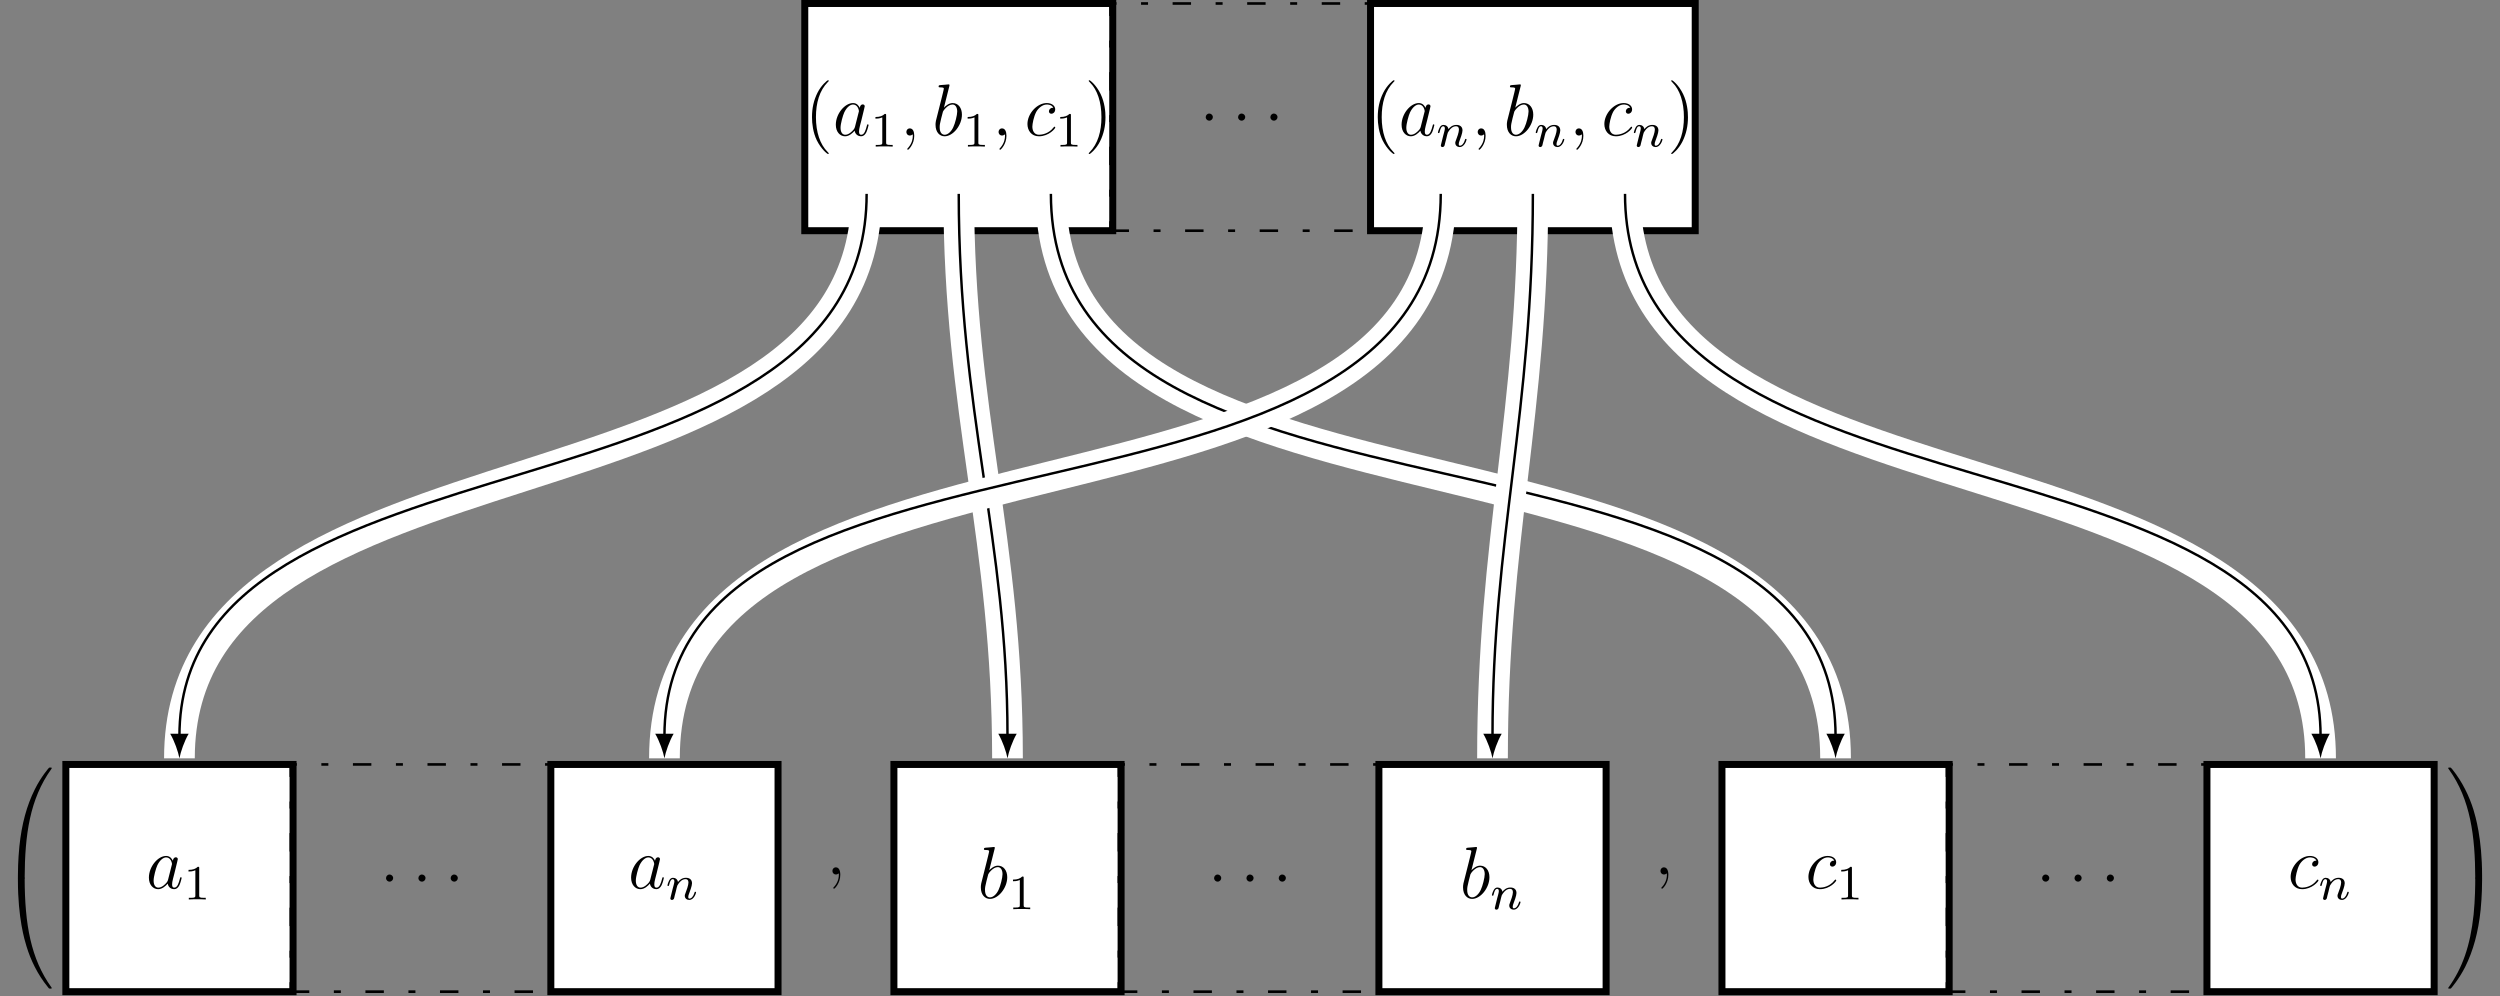 <?xml version="1.0" encoding="UTF-8"?>
<svg xmlns="http://www.w3.org/2000/svg" xmlns:xlink="http://www.w3.org/1999/xlink" width="405.477pt" height="161.606pt" viewBox="0 0 405.477 161.606" version="1.1">
<rect x="0" y="0" width="405.477" height="161.606" fill="#808080" stroke="none"/>
<defs>
<g>
<symbol overflow="visible" id="glyph0-0">
<path style="stroke:none;" d=""/>
</symbol>
<symbol overflow="visible" id="glyph0-1">
<path style="stroke:none;" d="M 3.891 2.906 C 3.891 2.875 3.891 2.844 3.688 2.641 C 2.484 1.438 1.812 -0.531 1.812 -2.969 C 1.812 -5.297 2.375 -7.297 3.766 -8.703 C 3.891 -8.812 3.891 -8.828 3.891 -8.875 C 3.891 -8.938 3.828 -8.969 3.781 -8.969 C 3.625 -8.969 2.641 -8.109 2.062 -6.938 C 1.453 -5.719 1.172 -4.453 1.172 -2.969 C 1.172 -1.906 1.344 -0.484 1.953 0.781 C 2.672 2.219 3.641 3 3.781 3 C 3.828 3 3.891 2.969 3.891 2.906 Z M 3.891 2.906 "/>
</symbol>
<symbol overflow="visible" id="glyph0-2">
<path style="stroke:none;" d="M 3.375 -2.969 C 3.375 -3.891 3.25 -5.359 2.578 -6.75 C 1.875 -8.188 0.891 -8.969 0.766 -8.969 C 0.719 -8.969 0.656 -8.938 0.656 -8.875 C 0.656 -8.828 0.656 -8.812 0.859 -8.609 C 2.062 -7.406 2.719 -5.422 2.719 -2.984 C 2.719 -0.672 2.156 1.328 0.781 2.734 C 0.656 2.844 0.656 2.875 0.656 2.906 C 0.656 2.969 0.719 3 0.766 3 C 0.922 3 1.906 2.141 2.484 0.969 C 3.094 -0.25 3.375 -1.547 3.375 -2.969 Z M 3.375 -2.969 "/>
</symbol>
<symbol overflow="visible" id="glyph0-3">
<path style="stroke:none;" d="M 2.328 0.047 C 2.328 -0.688 2.078 -1.156 1.609 -1.156 C 1.266 -1.156 1.047 -0.891 1.047 -0.578 C 1.047 -0.266 1.266 0 1.625 0 C 1.812 0 1.938 -0.078 2.016 -0.141 C 2.047 -0.172 2.062 -0.172 2.062 -0.172 C 2.094 -0.172 2.094 -0.016 2.094 0.047 C 2.094 0.812 1.781 1.531 1.25 2.078 C 1.203 2.109 1.188 2.141 1.188 2.188 C 1.188 2.25 1.25 2.312 1.312 2.312 C 1.422 2.312 2.328 1.422 2.328 0.047 Z M 2.328 0.047 "/>
</symbol>
<symbol overflow="visible" id="glyph1-0">
<path style="stroke:none;" d=""/>
</symbol>
<symbol overflow="visible" id="glyph1-1">
<path style="stroke:none;" d="M 3.594 -1.422 C 3.531 -1.219 3.531 -1.188 3.375 -0.969 C 3.109 -0.641 2.578 -0.125 2.016 -0.125 C 1.531 -0.125 1.25 -0.562 1.25 -1.266 C 1.25 -1.922 1.625 -3.266 1.859 -3.766 C 2.266 -4.609 2.828 -5.031 3.281 -5.031 C 4.078 -5.031 4.234 -4.047 4.234 -3.953 C 4.234 -3.938 4.203 -3.797 4.188 -3.766 Z M 4.359 -4.484 C 4.234 -4.797 3.906 -5.266 3.281 -5.266 C 1.938 -5.266 0.484 -3.531 0.484 -1.75 C 0.484 -0.578 1.172 0.125 1.984 0.125 C 2.641 0.125 3.203 -0.391 3.531 -0.781 C 3.656 -0.078 4.219 0.125 4.578 0.125 C 4.938 0.125 5.219 -0.094 5.438 -0.531 C 5.625 -0.938 5.797 -1.656 5.797 -1.703 C 5.797 -1.766 5.75 -1.812 5.672 -1.812 C 5.562 -1.812 5.562 -1.75 5.516 -1.578 C 5.328 -0.875 5.109 -0.125 4.609 -0.125 C 4.266 -0.125 4.25 -0.438 4.25 -0.672 C 4.25 -0.938 4.281 -1.078 4.391 -1.547 C 4.469 -1.844 4.531 -2.109 4.625 -2.453 C 5.062 -4.25 5.172 -4.672 5.172 -4.75 C 5.172 -4.906 5.047 -5.047 4.859 -5.047 C 4.484 -5.047 4.391 -4.625 4.359 -4.484 Z M 4.359 -4.484 "/>
</symbol>
<symbol overflow="visible" id="glyph1-2">
<path style="stroke:none;" d="M 2.328 0.047 C 2.328 -0.641 2.109 -1.156 1.609 -1.156 C 1.234 -1.156 1.047 -0.844 1.047 -0.578 C 1.047 -0.328 1.219 0 1.625 0 C 1.781 0 1.906 -0.047 2.016 -0.156 C 2.047 -0.172 2.062 -0.172 2.062 -0.172 C 2.094 -0.172 2.094 -0.016 2.094 0.047 C 2.094 0.438 2.016 1.219 1.328 2 C 1.188 2.141 1.188 2.156 1.188 2.188 C 1.188 2.25 1.25 2.312 1.312 2.312 C 1.406 2.312 2.328 1.422 2.328 0.047 Z M 2.328 0.047 "/>
</symbol>
<symbol overflow="visible" id="glyph1-3">
<path style="stroke:none;" d="M 2.766 -8 C 2.766 -8.047 2.797 -8.109 2.797 -8.172 C 2.797 -8.297 2.672 -8.297 2.656 -8.297 C 2.641 -8.297 2.219 -8.266 2 -8.234 C 1.797 -8.219 1.609 -8.203 1.406 -8.188 C 1.109 -8.156 1.031 -8.156 1.031 -7.938 C 1.031 -7.812 1.141 -7.812 1.266 -7.812 C 1.875 -7.812 1.875 -7.703 1.875 -7.594 C 1.875 -7.5 1.781 -7.156 1.734 -6.938 L 1.453 -5.797 C 1.328 -5.312 0.641 -2.609 0.594 -2.391 C 0.531 -2.094 0.531 -1.891 0.531 -1.734 C 0.531 -0.516 1.219 0.125 2 0.125 C 3.375 0.125 4.812 -1.656 4.812 -3.391 C 4.812 -4.5 4.203 -5.266 3.297 -5.266 C 2.672 -5.266 2.109 -4.75 1.891 -4.516 Z M 2.016 -0.125 C 1.625 -0.125 1.203 -0.406 1.203 -1.344 C 1.203 -1.734 1.25 -1.953 1.453 -2.797 C 1.5 -2.953 1.688 -3.719 1.734 -3.875 C 1.75 -3.969 2.469 -5.031 3.281 -5.031 C 3.797 -5.031 4.047 -4.5 4.047 -3.891 C 4.047 -3.312 3.703 -1.953 3.406 -1.344 C 3.109 -0.688 2.562 -0.125 2.016 -0.125 Z M 2.016 -0.125 "/>
</symbol>
<symbol overflow="visible" id="glyph1-4">
<path style="stroke:none;" d="M 4.672 -4.5 C 4.453 -4.5 4.344 -4.5 4.172 -4.344 C 4.094 -4.297 3.969 -4.109 3.969 -3.922 C 3.969 -3.688 4.141 -3.531 4.375 -3.531 C 4.656 -3.531 4.984 -3.781 4.984 -4.25 C 4.984 -4.828 4.438 -5.266 3.609 -5.266 C 2.047 -5.266 0.484 -3.562 0.484 -1.859 C 0.484 -0.828 1.125 0.125 2.344 0.125 C 3.969 0.125 5 -1.141 5 -1.297 C 5 -1.375 4.922 -1.438 4.875 -1.438 C 4.844 -1.438 4.828 -1.422 4.719 -1.312 C 3.953 -0.297 2.828 -0.125 2.359 -0.125 C 1.547 -0.125 1.281 -0.844 1.281 -1.438 C 1.281 -1.859 1.484 -3.016 1.906 -3.828 C 2.219 -4.391 2.875 -5.031 3.625 -5.031 C 3.781 -5.031 4.438 -5.016 4.672 -4.5 Z M 4.672 -4.5 "/>
</symbol>
<symbol overflow="visible" id="glyph1-5">
<path style="stroke:none;" d="M 2.203 -0.578 C 2.203 -0.922 1.906 -1.156 1.625 -1.156 C 1.281 -1.156 1.047 -0.875 1.047 -0.578 C 1.047 -0.234 1.328 0 1.609 0 C 1.953 0 2.203 -0.281 2.203 -0.578 Z M 2.203 -0.578 "/>
</symbol>
<symbol overflow="visible" id="glyph2-0">
<path style="stroke:none;" d=""/>
</symbol>
<symbol overflow="visible" id="glyph2-1">
<path style="stroke:none;" d="M 2.5 -5.078 C 2.5 -5.297 2.484 -5.297 2.266 -5.297 C 1.938 -4.984 1.516 -4.797 0.766 -4.797 L 0.766 -4.531 C 0.984 -4.531 1.406 -4.531 1.875 -4.734 L 1.875 -0.656 C 1.875 -0.359 1.844 -0.266 1.094 -0.266 L 0.812 -0.266 L 0.812 0 C 1.141 -0.031 1.828 -0.031 2.188 -0.031 C 2.547 -0.031 3.234 -0.031 3.562 0 L 3.562 -0.266 L 3.281 -0.266 C 2.531 -0.266 2.5 -0.359 2.5 -0.656 Z M 2.5 -5.078 "/>
</symbol>
<symbol overflow="visible" id="glyph3-0">
<path style="stroke:none;" d=""/>
</symbol>
<symbol overflow="visible" id="glyph3-1">
<path style="stroke:none;" d="M 1.594 -1.312 C 1.625 -1.422 1.703 -1.734 1.719 -1.844 C 1.828 -2.281 1.828 -2.281 2.016 -2.547 C 2.281 -2.938 2.656 -3.297 3.188 -3.297 C 3.469 -3.297 3.641 -3.125 3.641 -2.75 C 3.641 -2.312 3.312 -1.406 3.156 -1.016 C 3.047 -0.75 3.047 -0.703 3.047 -0.594 C 3.047 -0.141 3.422 0.078 3.766 0.078 C 4.547 0.078 4.875 -1.031 4.875 -1.141 C 4.875 -1.219 4.812 -1.25 4.75 -1.25 C 4.656 -1.25 4.641 -1.188 4.625 -1.109 C 4.438 -0.453 4.094 -0.141 3.797 -0.141 C 3.672 -0.141 3.609 -0.219 3.609 -0.406 C 3.609 -0.594 3.672 -0.766 3.75 -0.969 C 3.859 -1.266 4.219 -2.188 4.219 -2.625 C 4.219 -3.234 3.797 -3.516 3.234 -3.516 C 2.578 -3.516 2.172 -3.125 1.938 -2.828 C 1.875 -3.266 1.531 -3.516 1.125 -3.516 C 0.844 -3.516 0.641 -3.328 0.516 -3.078 C 0.312 -2.703 0.234 -2.312 0.234 -2.297 C 0.234 -2.219 0.297 -2.188 0.359 -2.188 C 0.469 -2.188 0.469 -2.219 0.531 -2.438 C 0.625 -2.828 0.766 -3.297 1.094 -3.297 C 1.312 -3.297 1.359 -3.094 1.359 -2.922 C 1.359 -2.766 1.312 -2.625 1.25 -2.359 C 1.234 -2.297 1.109 -1.828 1.078 -1.719 L 0.781 -0.516 C 0.75 -0.391 0.703 -0.203 0.703 -0.172 C 0.703 0.016 0.859 0.078 0.969 0.078 C 1.109 0.078 1.234 -0.016 1.281 -0.109 C 1.312 -0.156 1.375 -0.438 1.406 -0.594 Z M 1.594 -1.312 "/>
</symbol>
<symbol overflow="visible" id="glyph4-0">
<path style="stroke:none;" d=""/>
</symbol>
<symbol overflow="visible" id="glyph4-1">
<path style="stroke:none;" d="M 3.734 17.641 C 3.953 17.641 4 17.641 4 17.5 C 4.031 10.516 4.828 4.719 8.328 -0.156 C 8.391 -0.25 8.391 -0.266 8.391 -0.297 C 8.391 -0.391 8.328 -0.391 8.172 -0.391 C 8 -0.391 7.984 -0.391 7.969 -0.375 C 7.922 -0.344 6.656 1.109 5.656 3.125 C 4.344 5.75 3.516 8.766 3.141 12.406 C 3.109 12.703 2.906 14.781 2.906 17.141 L 2.906 17.531 C 2.906 17.641 2.969 17.641 3.188 17.641 Z M 3.734 17.641 "/>
</symbol>
<symbol overflow="visible" id="glyph4-2">
<path style="stroke:none;" d="M 3.188 -0.5 C 2.969 -0.5 2.906 -0.5 2.906 -0.391 L 2.906 0 C 2.906 6.094 3.984 9.656 4.297 10.672 C 4.969 12.875 6.078 15.219 7.75 17.266 C 7.891 17.453 7.938 17.5 7.969 17.516 C 8 17.531 8 17.531 8.172 17.531 C 8.328 17.531 8.391 17.531 8.391 17.438 C 8.391 17.422 8.391 17.391 8.328 17.312 C 5.016 12.703 4.016 7.156 4 -0.359 C 4 -0.5 3.953 -0.5 3.734 -0.5 Z M 3.188 -0.5 "/>
</symbol>
<symbol overflow="visible" id="glyph4-3">
<path style="stroke:none;" d="M 5.812 17.141 C 5.812 11.062 4.719 7.484 4.422 6.484 C 3.734 4.266 2.625 1.938 0.969 -0.125 C 0.812 -0.297 0.781 -0.344 0.734 -0.375 C 0.719 -0.375 0.703 -0.391 0.547 -0.391 C 0.406 -0.391 0.312 -0.391 0.312 -0.297 C 0.312 -0.266 0.312 -0.25 0.453 -0.062 C 3.922 4.781 4.688 10.75 4.703 17.5 C 4.703 17.641 4.766 17.641 4.984 17.641 L 5.531 17.641 C 5.734 17.641 5.797 17.641 5.812 17.531 Z M 5.812 17.141 "/>
</symbol>
<symbol overflow="visible" id="glyph4-4">
<path style="stroke:none;" d="M 5.812 -0.391 C 5.797 -0.5 5.734 -0.5 5.531 -0.5 L 4.984 -0.5 C 4.766 -0.5 4.703 -0.5 4.703 -0.359 C 4.703 0.672 4.688 3.047 4.438 5.516 C 3.891 10.672 2.578 14.25 0.391 17.312 C 0.312 17.391 0.312 17.422 0.312 17.438 C 0.312 17.531 0.406 17.531 0.547 17.531 C 0.703 17.531 0.734 17.531 0.75 17.516 C 0.781 17.484 2.047 16.031 3.062 14.031 C 4.375 11.391 5.203 8.375 5.578 4.75 C 5.609 4.438 5.812 2.359 5.812 0 Z M 5.812 -0.391 "/>
</symbol>
</g>
<clipPath id="clip1">
  <path d="M 10 123 L 49 123 L 49 161.605 L 10 161.605 Z M 10 123 "/>
</clipPath>
<clipPath id="clip2">
  <path d="M 46 123 L 90 123 L 90 161.605 L 46 161.605 Z M 46 123 "/>
</clipPath>
<clipPath id="clip3">
  <path d="M 88 123 L 127 123 L 127 161.605 L 88 161.605 Z M 88 123 "/>
</clipPath>
<clipPath id="clip4">
  <path d="M 144 123 L 183 123 L 183 161.605 L 144 161.605 Z M 144 123 "/>
</clipPath>
<clipPath id="clip5">
  <path d="M 181 123 L 225 123 L 225 161.605 L 181 161.605 Z M 181 123 "/>
</clipPath>
<clipPath id="clip6">
  <path d="M 223 123 L 262 123 L 262 161.605 L 223 161.605 Z M 223 123 "/>
</clipPath>
<clipPath id="clip7">
  <path d="M 278 123 L 317 123 L 317 161.605 L 278 161.605 Z M 278 123 "/>
</clipPath>
<clipPath id="clip8">
  <path d="M 315 123 L 359 123 L 359 161.605 L 315 161.605 Z M 315 123 "/>
</clipPath>
<clipPath id="clip9">
  <path d="M 357 123 L 396 123 L 396 161.605 L 357 161.605 Z M 357 123 "/>
</clipPath>
<clipPath id="clip10">
  <path d="M 0 0 L 212 0 L 212 161.605 L 0 161.605 Z M 0 0 "/>
</clipPath>
<clipPath id="clip11">
  <path d="M 85 0 L 234 0 L 234 161.605 L 85 161.605 Z M 85 0 "/>
</clipPath>
<clipPath id="clip12">
  <path d="M 99 0 L 369 0 L 369 161.605 L 99 161.605 Z M 99 0 "/>
</clipPath>
<clipPath id="clip13">
  <path d="M 37 0 L 305 0 L 305 161.605 L 37 161.605 Z M 37 0 "/>
</clipPath>
<clipPath id="clip14">
  <path d="M 171 0 L 320 0 L 320 161.605 L 171 161.605 Z M 171 0 "/>
</clipPath>
<clipPath id="clip15">
  <path d="M 193 0 L 405.477 0 L 405.477 161.605 L 193 161.605 Z M 193 0 "/>
</clipPath>
</defs>
<g id="surface1">
<path style="fill-rule:nonzero;fill:rgb(100%,100%,100%);fill-opacity:1;stroke-width:1.134;stroke-linecap:butt;stroke-linejoin:miter;stroke:rgb(0%,0%,0%);stroke-opacity:1;stroke-miterlimit:10;" d="M -24.975 -18.426 L 24.975 -18.426 L 24.975 18.426 L -24.975 18.426 Z M -24.975 -18.426 " transform="matrix(1,0,0,-1,155.502,18.992)"/>
<g style="fill:rgb(0%,0%,0%);fill-opacity:1;">
  <use xlink:href="#glyph0-1" x="130.527" y="21.981"/>
</g>
<g style="fill:rgb(0%,0%,0%);fill-opacity:1;">
  <use xlink:href="#glyph1-1" x="135.079" y="21.981"/>
</g>
<g style="fill:rgb(0%,0%,0%);fill-opacity:1;">
  <use xlink:href="#glyph2-1" x="141.224" y="23.774"/>
</g>
<g style="fill:rgb(0%,0%,0%);fill-opacity:1;">
  <use xlink:href="#glyph1-2" x="145.956" y="21.981"/>
</g>
<g style="fill:rgb(0%,0%,0%);fill-opacity:1;">
  <use xlink:href="#glyph1-3" x="151.204" y="21.981"/>
</g>
<g style="fill:rgb(0%,0%,0%);fill-opacity:1;">
  <use xlink:href="#glyph2-1" x="156.178" y="23.774"/>
</g>
<g style="fill:rgb(0%,0%,0%);fill-opacity:1;">
  <use xlink:href="#glyph1-2" x="160.91" y="21.981"/>
</g>
<g style="fill:rgb(0%,0%,0%);fill-opacity:1;">
  <use xlink:href="#glyph1-4" x="166.158" y="21.981"/>
</g>
<g style="fill:rgb(0%,0%,0%);fill-opacity:1;">
  <use xlink:href="#glyph2-1" x="171.192" y="23.774"/>
</g>
<g style="fill:rgb(0%,0%,0%);fill-opacity:1;">
  <use xlink:href="#glyph0-2" x="175.924" y="21.981"/>
</g>
<path style="fill:none;stroke-width:0.425;stroke-linecap:butt;stroke-linejoin:miter;stroke:rgb(0%,0%,0%);stroke-opacity:1;stroke-dasharray:2.989,3.985,1.134,3.985;stroke-miterlimit:10;" d="M -21.261 -18.426 L 21.259 -18.426 L 21.259 18.426 L -21.261 18.426 Z M -21.261 -18.426 " transform="matrix(1,0,0,-1,201.382,18.992)"/>
<g style="fill:rgb(0%,0%,0%);fill-opacity:1;">
  <use xlink:href="#glyph1-5" x="194.512" y="19.574"/>
</g>
<g style="fill:rgb(0%,0%,0%);fill-opacity:1;">
  <use xlink:href="#glyph1-5" x="199.76" y="19.574"/>
</g>
<g style="fill:rgb(0%,0%,0%);fill-opacity:1;">
  <use xlink:href="#glyph1-5" x="204.997" y="19.574"/>
</g>
<path style="fill-rule:nonzero;fill:rgb(100%,100%,100%);fill-opacity:1;stroke-width:1.134;stroke-linecap:butt;stroke-linejoin:miter;stroke:rgb(0%,0%,0%);stroke-opacity:1;stroke-miterlimit:10;" d="M -26.33 -18.426 L 26.33 -18.426 L 26.33 18.426 L -26.33 18.426 Z M -26.33 -18.426 " transform="matrix(1,0,0,-1,248.619,18.992)"/>
<g style="fill:rgb(0%,0%,0%);fill-opacity:1;">
  <use xlink:href="#glyph0-1" x="222.288" y="21.981"/>
</g>
<g style="fill:rgb(0%,0%,0%);fill-opacity:1;">
  <use xlink:href="#glyph1-1" x="226.84" y="21.981"/>
</g>
<g style="fill:rgb(0%,0%,0%);fill-opacity:1;">
  <use xlink:href="#glyph3-1" x="232.985" y="23.774"/>
</g>
<g style="fill:rgb(0%,0%,0%);fill-opacity:1;">
  <use xlink:href="#glyph1-2" x="238.621" y="21.981"/>
</g>
<g style="fill:rgb(0%,0%,0%);fill-opacity:1;">
  <use xlink:href="#glyph1-3" x="243.869" y="21.981"/>
</g>
<g style="fill:rgb(0%,0%,0%);fill-opacity:1;">
  <use xlink:href="#glyph3-1" x="248.843" y="23.774"/>
</g>
<g style="fill:rgb(0%,0%,0%);fill-opacity:1;">
  <use xlink:href="#glyph1-2" x="254.479" y="21.981"/>
</g>
<g style="fill:rgb(0%,0%,0%);fill-opacity:1;">
  <use xlink:href="#glyph1-4" x="259.727" y="21.981"/>
</g>
<g style="fill:rgb(0%,0%,0%);fill-opacity:1;">
  <use xlink:href="#glyph3-1" x="264.761" y="23.774"/>
</g>
<g style="fill:rgb(0%,0%,0%);fill-opacity:1;">
  <use xlink:href="#glyph0-2" x="270.397" y="21.981"/>
</g>
<path style=" stroke:none;fill-rule:nonzero;fill:rgb(100%,100%,100%);fill-opacity:1;" d="M 10.68 160.84 L 47.531 160.84 L 47.531 123.988 L 10.68 123.988 Z M 10.68 160.84 "/>
<g clip-path="url(#clip1)" clip-rule="nonzero">
<path style="fill:none;stroke-width:1.134;stroke-linecap:butt;stroke-linejoin:miter;stroke:rgb(0%,0%,0%);stroke-opacity:1;stroke-miterlimit:10;" d="M -18.424 -36.851 L 18.427 -36.851 L 18.427 0.001 L -18.424 0.001 Z M -18.424 -36.851 " transform="matrix(1,0,0,-1,29.104,123.989)"/>
</g>
<g style="fill:rgb(0%,0%,0%);fill-opacity:1;">
  <use xlink:href="#glyph1-1" x="23.666" y="144.092"/>
</g>
<g style="fill:rgb(0%,0%,0%);fill-opacity:1;">
  <use xlink:href="#glyph2-1" x="29.811" y="145.885"/>
</g>
<g clip-path="url(#clip2)" clip-rule="nonzero">
<path style="fill:none;stroke-width:0.425;stroke-linecap:butt;stroke-linejoin:miter;stroke:rgb(0%,0%,0%);stroke-opacity:1;stroke-dasharray:2.989,3.985,1.134,3.985;stroke-miterlimit:10;" d="M -21.259 -36.851 L 21.26 -36.851 L 21.26 0.001 L -21.259 0.001 Z M -21.259 -36.851 " transform="matrix(1,0,0,-1,68.435,123.989)"/>
</g>
<g style="fill:rgb(0%,0%,0%);fill-opacity:1;">
  <use xlink:href="#glyph1-5" x="61.565" y="142.996"/>
</g>
<g style="fill:rgb(0%,0%,0%);fill-opacity:1;">
  <use xlink:href="#glyph1-5" x="66.813" y="142.996"/>
</g>
<g style="fill:rgb(0%,0%,0%);fill-opacity:1;">
  <use xlink:href="#glyph1-5" x="72.05" y="142.996"/>
</g>
<path style=" stroke:none;fill-rule:nonzero;fill:rgb(100%,100%,100%);fill-opacity:1;" d="M 89.34 160.84 L 126.191 160.84 L 126.191 123.988 L 89.34 123.988 Z M 89.34 160.84 "/>
<g clip-path="url(#clip3)" clip-rule="nonzero">
<path style="fill:none;stroke-width:1.134;stroke-linecap:butt;stroke-linejoin:miter;stroke:rgb(0%,0%,0%);stroke-opacity:1;stroke-miterlimit:10;" d="M -18.426 -36.851 L 18.425 -36.851 L 18.425 0.001 L -18.426 0.001 Z M -18.426 -36.851 " transform="matrix(1,0,0,-1,107.766,123.989)"/>
</g>
<g style="fill:rgb(0%,0%,0%);fill-opacity:1;">
  <use xlink:href="#glyph1-1" x="101.875" y="144.092"/>
</g>
<g style="fill:rgb(0%,0%,0%);fill-opacity:1;">
  <use xlink:href="#glyph3-1" x="108.02" y="145.885"/>
</g>
<g style="fill:rgb(0%,0%,0%);fill-opacity:1;">
  <use xlink:href="#glyph0-3" x="133.961" y="141.833"/>
</g>
<path style=" stroke:none;fill-rule:nonzero;fill:rgb(100%,100%,100%);fill-opacity:1;" d="M 144.984 160.84 L 181.832 160.84 L 181.832 123.988 L 144.984 123.988 Z M 144.984 160.84 "/>
<g clip-path="url(#clip4)" clip-rule="nonzero">
<path style="fill:none;stroke-width:1.134;stroke-linecap:butt;stroke-linejoin:miter;stroke:rgb(0%,0%,0%);stroke-opacity:1;stroke-miterlimit:10;" d="M -18.424 -36.851 L 18.424 -36.851 L 18.424 0.001 L -18.424 0.001 Z M -18.424 -36.851 " transform="matrix(1,0,0,-1,163.408,123.989)"/>
</g>
<g style="fill:rgb(0%,0%,0%);fill-opacity:1;">
  <use xlink:href="#glyph1-3" x="158.553" y="145.669"/>
</g>
<g style="fill:rgb(0%,0%,0%);fill-opacity:1;">
  <use xlink:href="#glyph2-1" x="163.53" y="147.462"/>
</g>
<g clip-path="url(#clip5)" clip-rule="nonzero">
<path style="fill:none;stroke-width:0.425;stroke-linecap:butt;stroke-linejoin:miter;stroke:rgb(0%,0%,0%);stroke-opacity:1;stroke-dasharray:2.989,3.985,1.134,3.985;stroke-miterlimit:10;" d="M -21.261 -36.851 L 21.262 -36.851 L 21.262 0.001 L -21.261 0.001 Z M -21.261 -36.851 " transform="matrix(1,0,0,-1,202.738,123.989)"/>
</g>
<g style="fill:rgb(0%,0%,0%);fill-opacity:1;">
  <use xlink:href="#glyph1-5" x="195.868" y="142.996"/>
</g>
<g style="fill:rgb(0%,0%,0%);fill-opacity:1;">
  <use xlink:href="#glyph1-5" x="201.116" y="142.996"/>
</g>
<g style="fill:rgb(0%,0%,0%);fill-opacity:1;">
  <use xlink:href="#glyph1-5" x="206.353" y="142.996"/>
</g>
<path style=" stroke:none;fill-rule:nonzero;fill:rgb(100%,100%,100%);fill-opacity:1;" d="M 223.645 160.84 L 260.496 160.84 L 260.496 123.988 L 223.645 123.988 Z M 223.645 160.84 "/>
<g clip-path="url(#clip6)" clip-rule="nonzero">
<path style="fill:none;stroke-width:1.134;stroke-linecap:butt;stroke-linejoin:miter;stroke:rgb(0%,0%,0%);stroke-opacity:1;stroke-miterlimit:10;" d="M -18.424 -36.851 L 18.427 -36.851 L 18.427 0.001 L -18.424 0.001 Z M -18.424 -36.851 " transform="matrix(1,0,0,-1,242.069,123.989)"/>
</g>
<g style="fill:rgb(0%,0%,0%);fill-opacity:1;">
  <use xlink:href="#glyph1-3" x="236.762" y="145.669"/>
</g>
<g style="fill:rgb(0%,0%,0%);fill-opacity:1;">
  <use xlink:href="#glyph3-1" x="241.739" y="147.462"/>
</g>
<g style="fill:rgb(0%,0%,0%);fill-opacity:1;">
  <use xlink:href="#glyph0-3" x="268.264" y="141.833"/>
</g>
<path style=" stroke:none;fill-rule:nonzero;fill:rgb(100%,100%,100%);fill-opacity:1;" d="M 279.285 160.84 L 316.137 160.84 L 316.137 123.988 L 279.285 123.988 Z M 279.285 160.84 "/>
<g clip-path="url(#clip7)" clip-rule="nonzero">
<path style="fill:none;stroke-width:1.134;stroke-linecap:butt;stroke-linejoin:miter;stroke:rgb(0%,0%,0%);stroke-opacity:1;stroke-miterlimit:10;" d="M -18.426 -36.851 L 18.426 -36.851 L 18.426 0.001 L -18.426 0.001 Z M -18.426 -36.851 " transform="matrix(1,0,0,-1,297.711,123.989)"/>
</g>
<g style="fill:rgb(0%,0%,0%);fill-opacity:1;">
  <use xlink:href="#glyph1-4" x="292.826" y="144.092"/>
</g>
<g style="fill:rgb(0%,0%,0%);fill-opacity:1;">
  <use xlink:href="#glyph2-1" x="297.864" y="145.885"/>
</g>
<g clip-path="url(#clip8)" clip-rule="nonzero">
<path style="fill:none;stroke-width:0.425;stroke-linecap:butt;stroke-linejoin:miter;stroke:rgb(0%,0%,0%);stroke-opacity:1;stroke-dasharray:2.989,3.985,1.134,3.985;stroke-miterlimit:10;" d="M -21.261 -36.851 L 21.259 -36.851 L 21.259 0.001 L -21.261 0.001 Z M -21.261 -36.851 " transform="matrix(1,0,0,-1,337.042,123.989)"/>
</g>
<g style="fill:rgb(0%,0%,0%);fill-opacity:1;">
  <use xlink:href="#glyph1-5" x="330.172" y="142.996"/>
</g>
<g style="fill:rgb(0%,0%,0%);fill-opacity:1;">
  <use xlink:href="#glyph1-5" x="335.42" y="142.996"/>
</g>
<g style="fill:rgb(0%,0%,0%);fill-opacity:1;">
  <use xlink:href="#glyph1-5" x="340.657" y="142.996"/>
</g>
<path style=" stroke:none;fill-rule:nonzero;fill:rgb(100%,100%,100%);fill-opacity:1;" d="M 357.945 160.84 L 394.797 160.84 L 394.797 123.988 L 357.945 123.988 Z M 357.945 160.84 "/>
<g clip-path="url(#clip9)" clip-rule="nonzero">
<path style="fill:none;stroke-width:1.134;stroke-linecap:butt;stroke-linejoin:miter;stroke:rgb(0%,0%,0%);stroke-opacity:1;stroke-miterlimit:10;" d="M -18.427 -36.851 L 18.425 -36.851 L 18.425 0.001 L -18.427 0.001 Z M -18.427 -36.851 " transform="matrix(1,0,0,-1,376.372,123.989)"/>
</g>
<g style="fill:rgb(0%,0%,0%);fill-opacity:1;">
  <use xlink:href="#glyph1-4" x="371.035" y="144.092"/>
</g>
<g style="fill:rgb(0%,0%,0%);fill-opacity:1;">
  <use xlink:href="#glyph3-1" x="376.073" y="145.885"/>
</g>
<g style="fill:rgb(0%,0%,0%);fill-opacity:1;">
  <use xlink:href="#glyph4-1" x="0" y="124.88"/>
</g>
<g style="fill:rgb(0%,0%,0%);fill-opacity:1;">
  <use xlink:href="#glyph4-2" x="0" y="142.813"/>
</g>
<g style="fill:rgb(0%,0%,0%);fill-opacity:1;">
  <use xlink:href="#glyph4-3" x="396.759" y="124.88"/>
</g>
<g style="fill:rgb(0%,0%,0%);fill-opacity:1;">
  <use xlink:href="#glyph4-4" x="396.759" y="142.813"/>
</g>
<g clip-path="url(#clip10)" clip-rule="nonzero">
<path style="fill:none;stroke-width:4.981;stroke-linecap:butt;stroke-linejoin:miter;stroke:rgb(100%,100%,100%);stroke-opacity:1;stroke-miterlimit:10;" d="M -62.179 -12.449 C -62.179 -68.153 -173.636 -48.297 -173.636 -104 " transform="matrix(1,0,0,-1,202.738,18.992)"/>
</g>
<path style="fill:none;stroke-width:0.399;stroke-linecap:butt;stroke-linejoin:miter;stroke:rgb(0%,0%,0%);stroke-opacity:1;stroke-miterlimit:10;" d="M -62.179 -12.449 C -62.179 -68.153 -173.636 -48.297 -173.636 -100.414 " transform="matrix(1,0,0,-1,202.738,18.992)"/>
<path style=" stroke:none;fill-rule:nonzero;fill:rgb(0%,0%,0%);fill-opacity:1;" d="M 29.102 122.992 C 29.301 121.93 29.898 120.203 30.598 119.008 L 27.605 119.008 C 28.305 120.203 28.902 121.93 29.102 122.992 "/>
<g clip-path="url(#clip11)" clip-rule="nonzero">
<path style="fill:none;stroke-width:4.981;stroke-linecap:butt;stroke-linejoin:miter;stroke:rgb(100%,100%,100%);stroke-opacity:1;stroke-miterlimit:10;" d="M -47.238 -12.449 C -47.238 -48.074 -39.332 -68.375 -39.332 -104 " transform="matrix(1,0,0,-1,202.738,18.992)"/>
</g>
<path style="fill:none;stroke-width:0.399;stroke-linecap:butt;stroke-linejoin:miter;stroke:rgb(0%,0%,0%);stroke-opacity:1;stroke-miterlimit:10;" d="M -47.238 -12.449 C -47.238 -48.074 -39.332 -68.375 -39.332 -100.414 " transform="matrix(1,0,0,-1,202.738,18.992)"/>
<path style=" stroke:none;fill-rule:nonzero;fill:rgb(0%,0%,0%);fill-opacity:1;" d="M 163.406 122.992 C 163.605 121.93 164.203 120.203 164.902 119.008 L 161.914 119.008 C 162.609 120.203 163.207 121.93 163.406 122.992 "/>
<g clip-path="url(#clip12)" clip-rule="nonzero">
<path style="fill:none;stroke-width:4.981;stroke-linecap:butt;stroke-linejoin:miter;stroke:rgb(100%,100%,100%);stroke-opacity:1;stroke-miterlimit:10;" d="M -32.293 -12.449 C -32.293 -73.07 94.973 -43.379 94.973 -104 " transform="matrix(1,0,0,-1,202.738,18.992)"/>
</g>
<path style="fill:none;stroke-width:0.399;stroke-linecap:butt;stroke-linejoin:miter;stroke:rgb(0%,0%,0%);stroke-opacity:1;stroke-miterlimit:10;" d="M -32.293 -12.449 C -32.293 -73.07 94.973 -43.379 94.973 -100.414 " transform="matrix(1,0,0,-1,202.738,18.992)"/>
<path style=" stroke:none;fill-rule:nonzero;fill:rgb(0%,0%,0%);fill-opacity:1;" d="M 297.711 122.992 C 297.91 121.93 298.508 120.203 299.207 119.008 L 296.219 119.008 C 296.914 120.203 297.512 121.93 297.711 122.992 "/>
<g clip-path="url(#clip13)" clip-rule="nonzero">
<path style="fill:none;stroke-width:4.981;stroke-linecap:butt;stroke-linejoin:miter;stroke:rgb(100%,100%,100%);stroke-opacity:1;stroke-miterlimit:10;" d="M 30.938 -12.449 C 30.938 -72.711 -94.972 -43.742 -94.972 -104 " transform="matrix(1,0,0,-1,202.738,18.992)"/>
</g>
<path style="fill:none;stroke-width:0.399;stroke-linecap:butt;stroke-linejoin:miter;stroke:rgb(0%,0%,0%);stroke-opacity:1;stroke-miterlimit:10;" d="M 30.938 -12.449 C 30.938 -72.711 -94.972 -43.742 -94.972 -100.414 " transform="matrix(1,0,0,-1,202.738,18.992)"/>
<path style=" stroke:none;fill-rule:nonzero;fill:rgb(0%,0%,0%);fill-opacity:1;" d="M 107.766 122.992 C 107.965 121.93 108.562 120.203 109.258 119.008 L 106.27 119.008 C 106.969 120.203 107.566 121.93 107.766 122.992 "/>
<g clip-path="url(#clip14)" clip-rule="nonzero">
<path style="fill:none;stroke-width:4.981;stroke-linecap:butt;stroke-linejoin:miter;stroke:rgb(100%,100%,100%);stroke-opacity:1;stroke-miterlimit:10;" d="M 45.879 -12.449 C 45.879 -48.074 39.332 -68.375 39.332 -104 " transform="matrix(1,0,0,-1,202.738,18.992)"/>
</g>
<path style="fill:none;stroke-width:0.399;stroke-linecap:butt;stroke-linejoin:miter;stroke:rgb(0%,0%,0%);stroke-opacity:1;stroke-miterlimit:10;" d="M 45.879 -12.449 C 45.879 -48.074 39.332 -68.375 39.332 -100.414 " transform="matrix(1,0,0,-1,202.738,18.992)"/>
<path style=" stroke:none;fill-rule:nonzero;fill:rgb(0%,0%,0%);fill-opacity:1;" d="M 242.07 122.992 C 242.27 121.93 242.867 120.203 243.562 119.008 L 240.574 119.008 C 241.273 120.203 241.871 121.93 242.07 122.992 "/>
<g clip-path="url(#clip15)" clip-rule="nonzero">
<path style="fill:none;stroke-width:4.981;stroke-linecap:butt;stroke-linejoin:miter;stroke:rgb(100%,100%,100%);stroke-opacity:1;stroke-miterlimit:10;" d="M 60.825 -12.449 C 60.825 -68.555 173.637 -47.895 173.637 -104 " transform="matrix(1,0,0,-1,202.738,18.992)"/>
</g>
<path style="fill:none;stroke-width:0.399;stroke-linecap:butt;stroke-linejoin:miter;stroke:rgb(0%,0%,0%);stroke-opacity:1;stroke-miterlimit:10;" d="M 60.825 -12.449 C 60.825 -68.555 173.637 -47.895 173.637 -100.414 " transform="matrix(1,0,0,-1,202.738,18.992)"/>
<path style=" stroke:none;fill-rule:nonzero;fill:rgb(0%,0%,0%);fill-opacity:1;" d="M 376.375 122.992 C 376.574 121.93 377.172 120.203 377.867 119.008 L 374.879 119.008 C 375.578 120.203 376.176 121.93 376.375 122.992 "/>
</g>
</svg>
